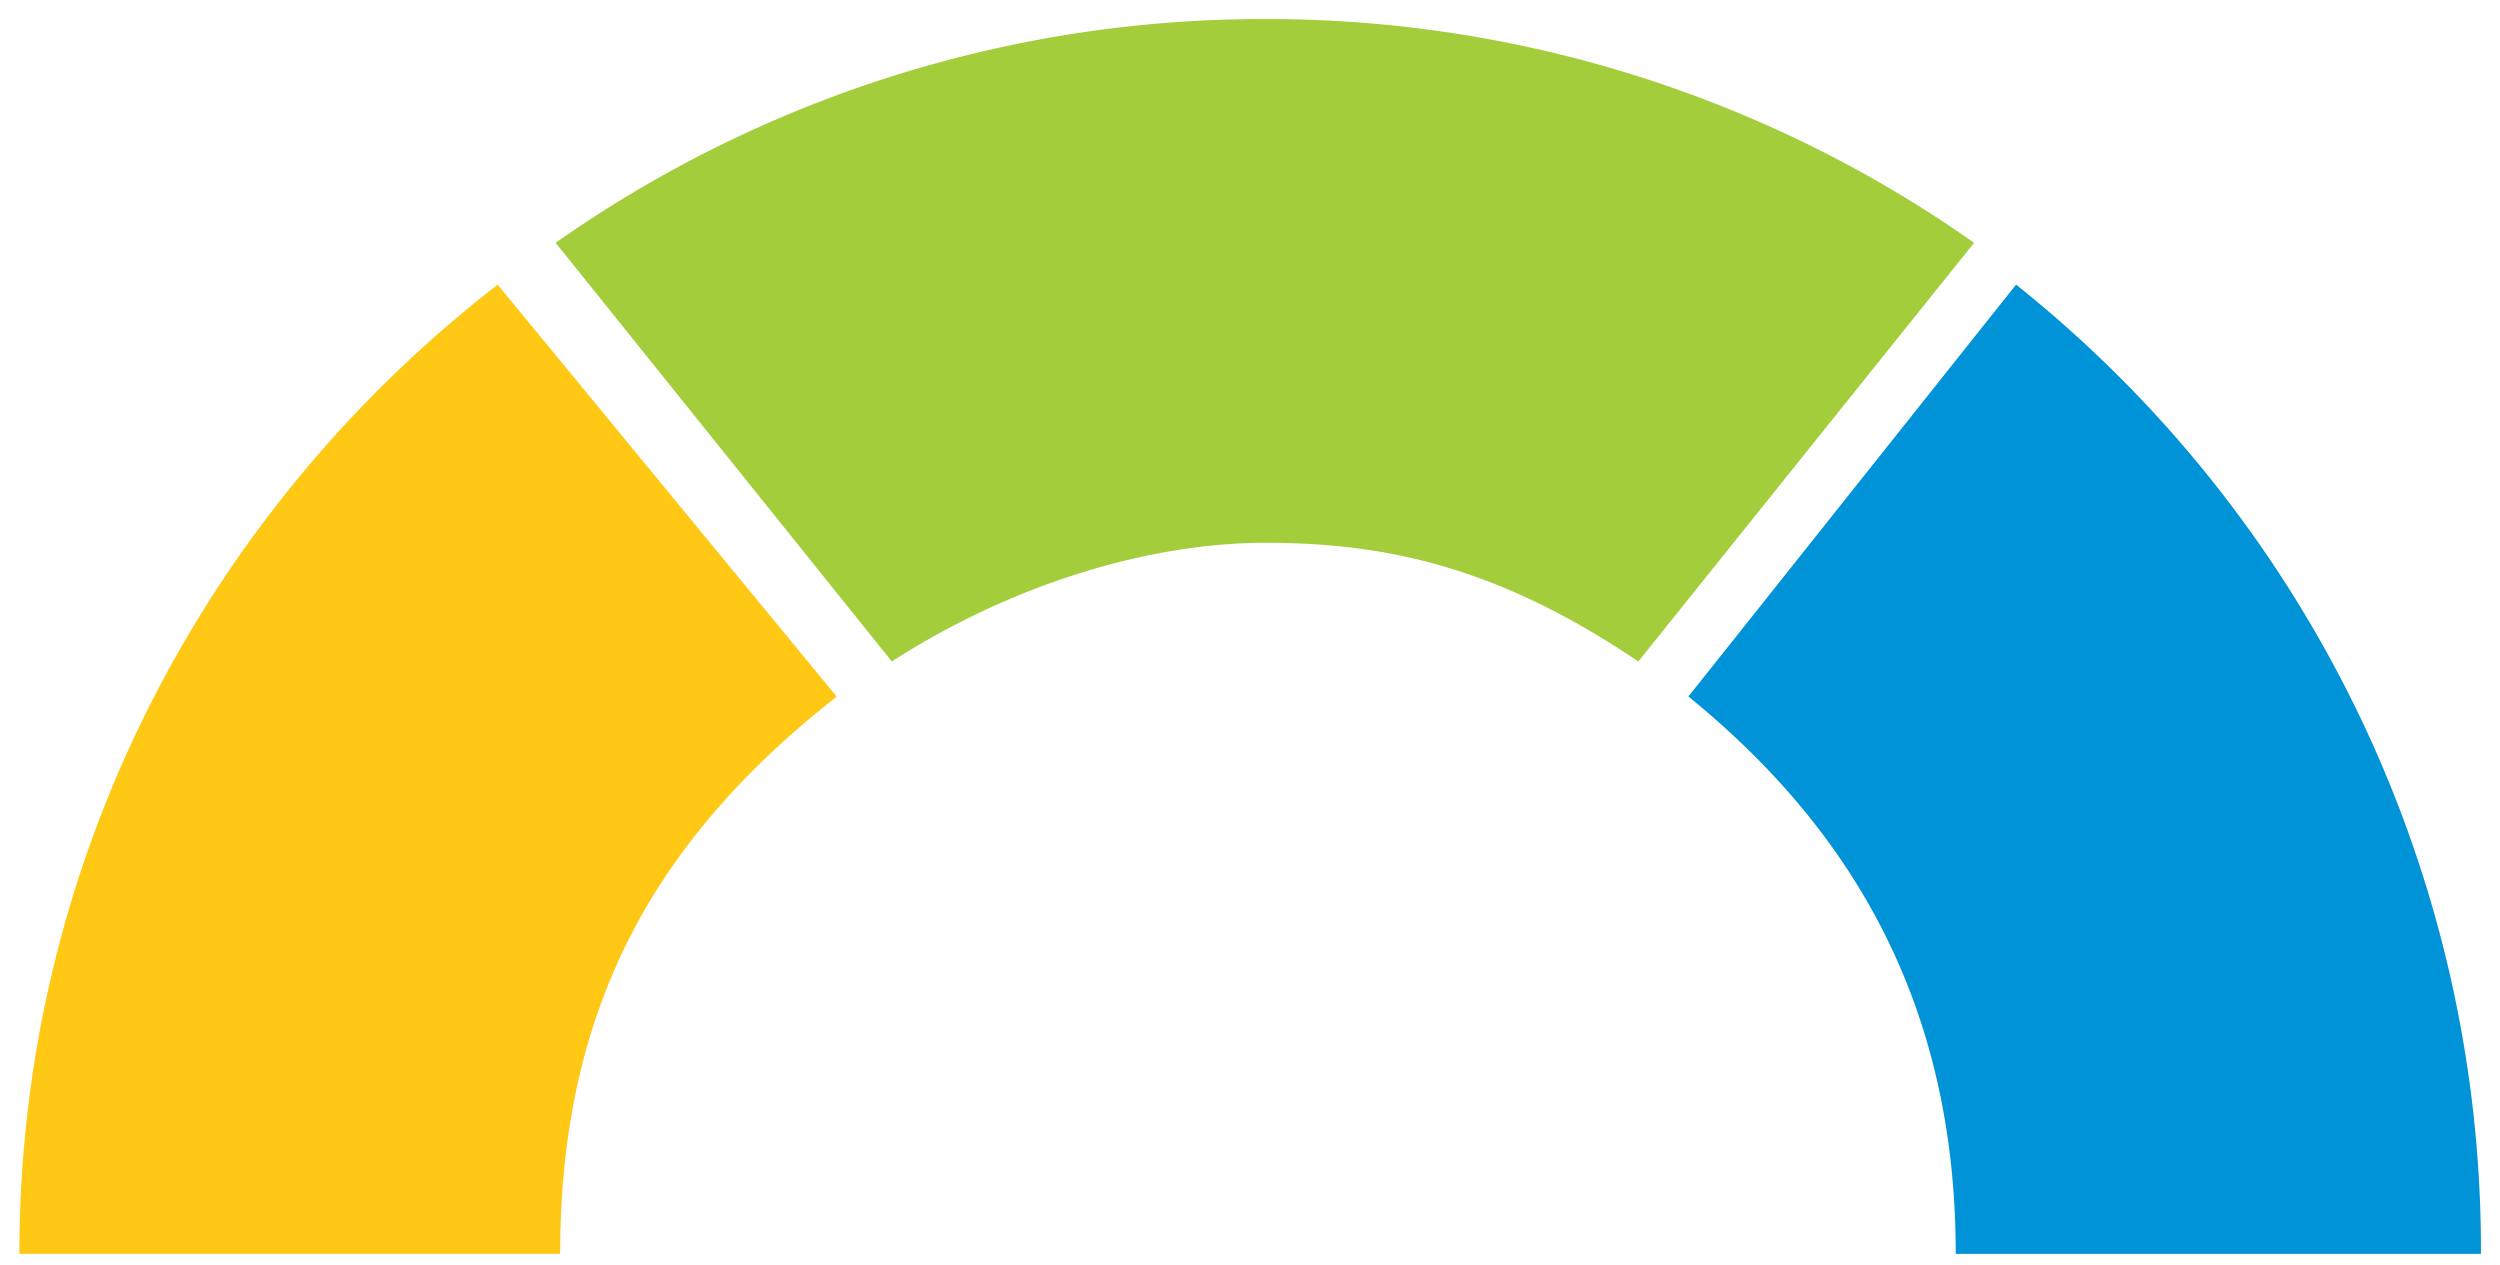 <svg xmlns="http://www.w3.org/2000/svg" xmlns:xlink="http://www.w3.org/1999/xlink" width="257" height="130" viewBox="0 0 257 130"><defs><path id="a" d="M189.99 748.9c0-40.49 19.26-76.5 49.17-99.64l34.85 42.35c-18.66 14.64-28.43 31.95-28.43 57.29z"/><path id="b" d="M245.12 644.96a126.41 126.41 0 0 1 72.92-23 126.2 126.2 0 0 1 72.9 23L356.42 688c-14.68-9.92-26.3-12.2-38.38-12.2-12.06 0-26.2 4.35-38.36 12.2z"/><path id="c" d="M395.25 649.26a126.87 126.87 0 0 1 47.79 99.64h-53.99c0-25.34-10.4-43.4-27.48-57.3z"/></defs><use fill="#ffc815" xlink:href="#a" transform="translate(-188 -620)"/><use fill="#a3cd3b" xlink:href="#b" transform="translate(-188 -620)"/><use fill="#0093d7" xlink:href="#c" transform="translate(-188 -620)"/></svg>